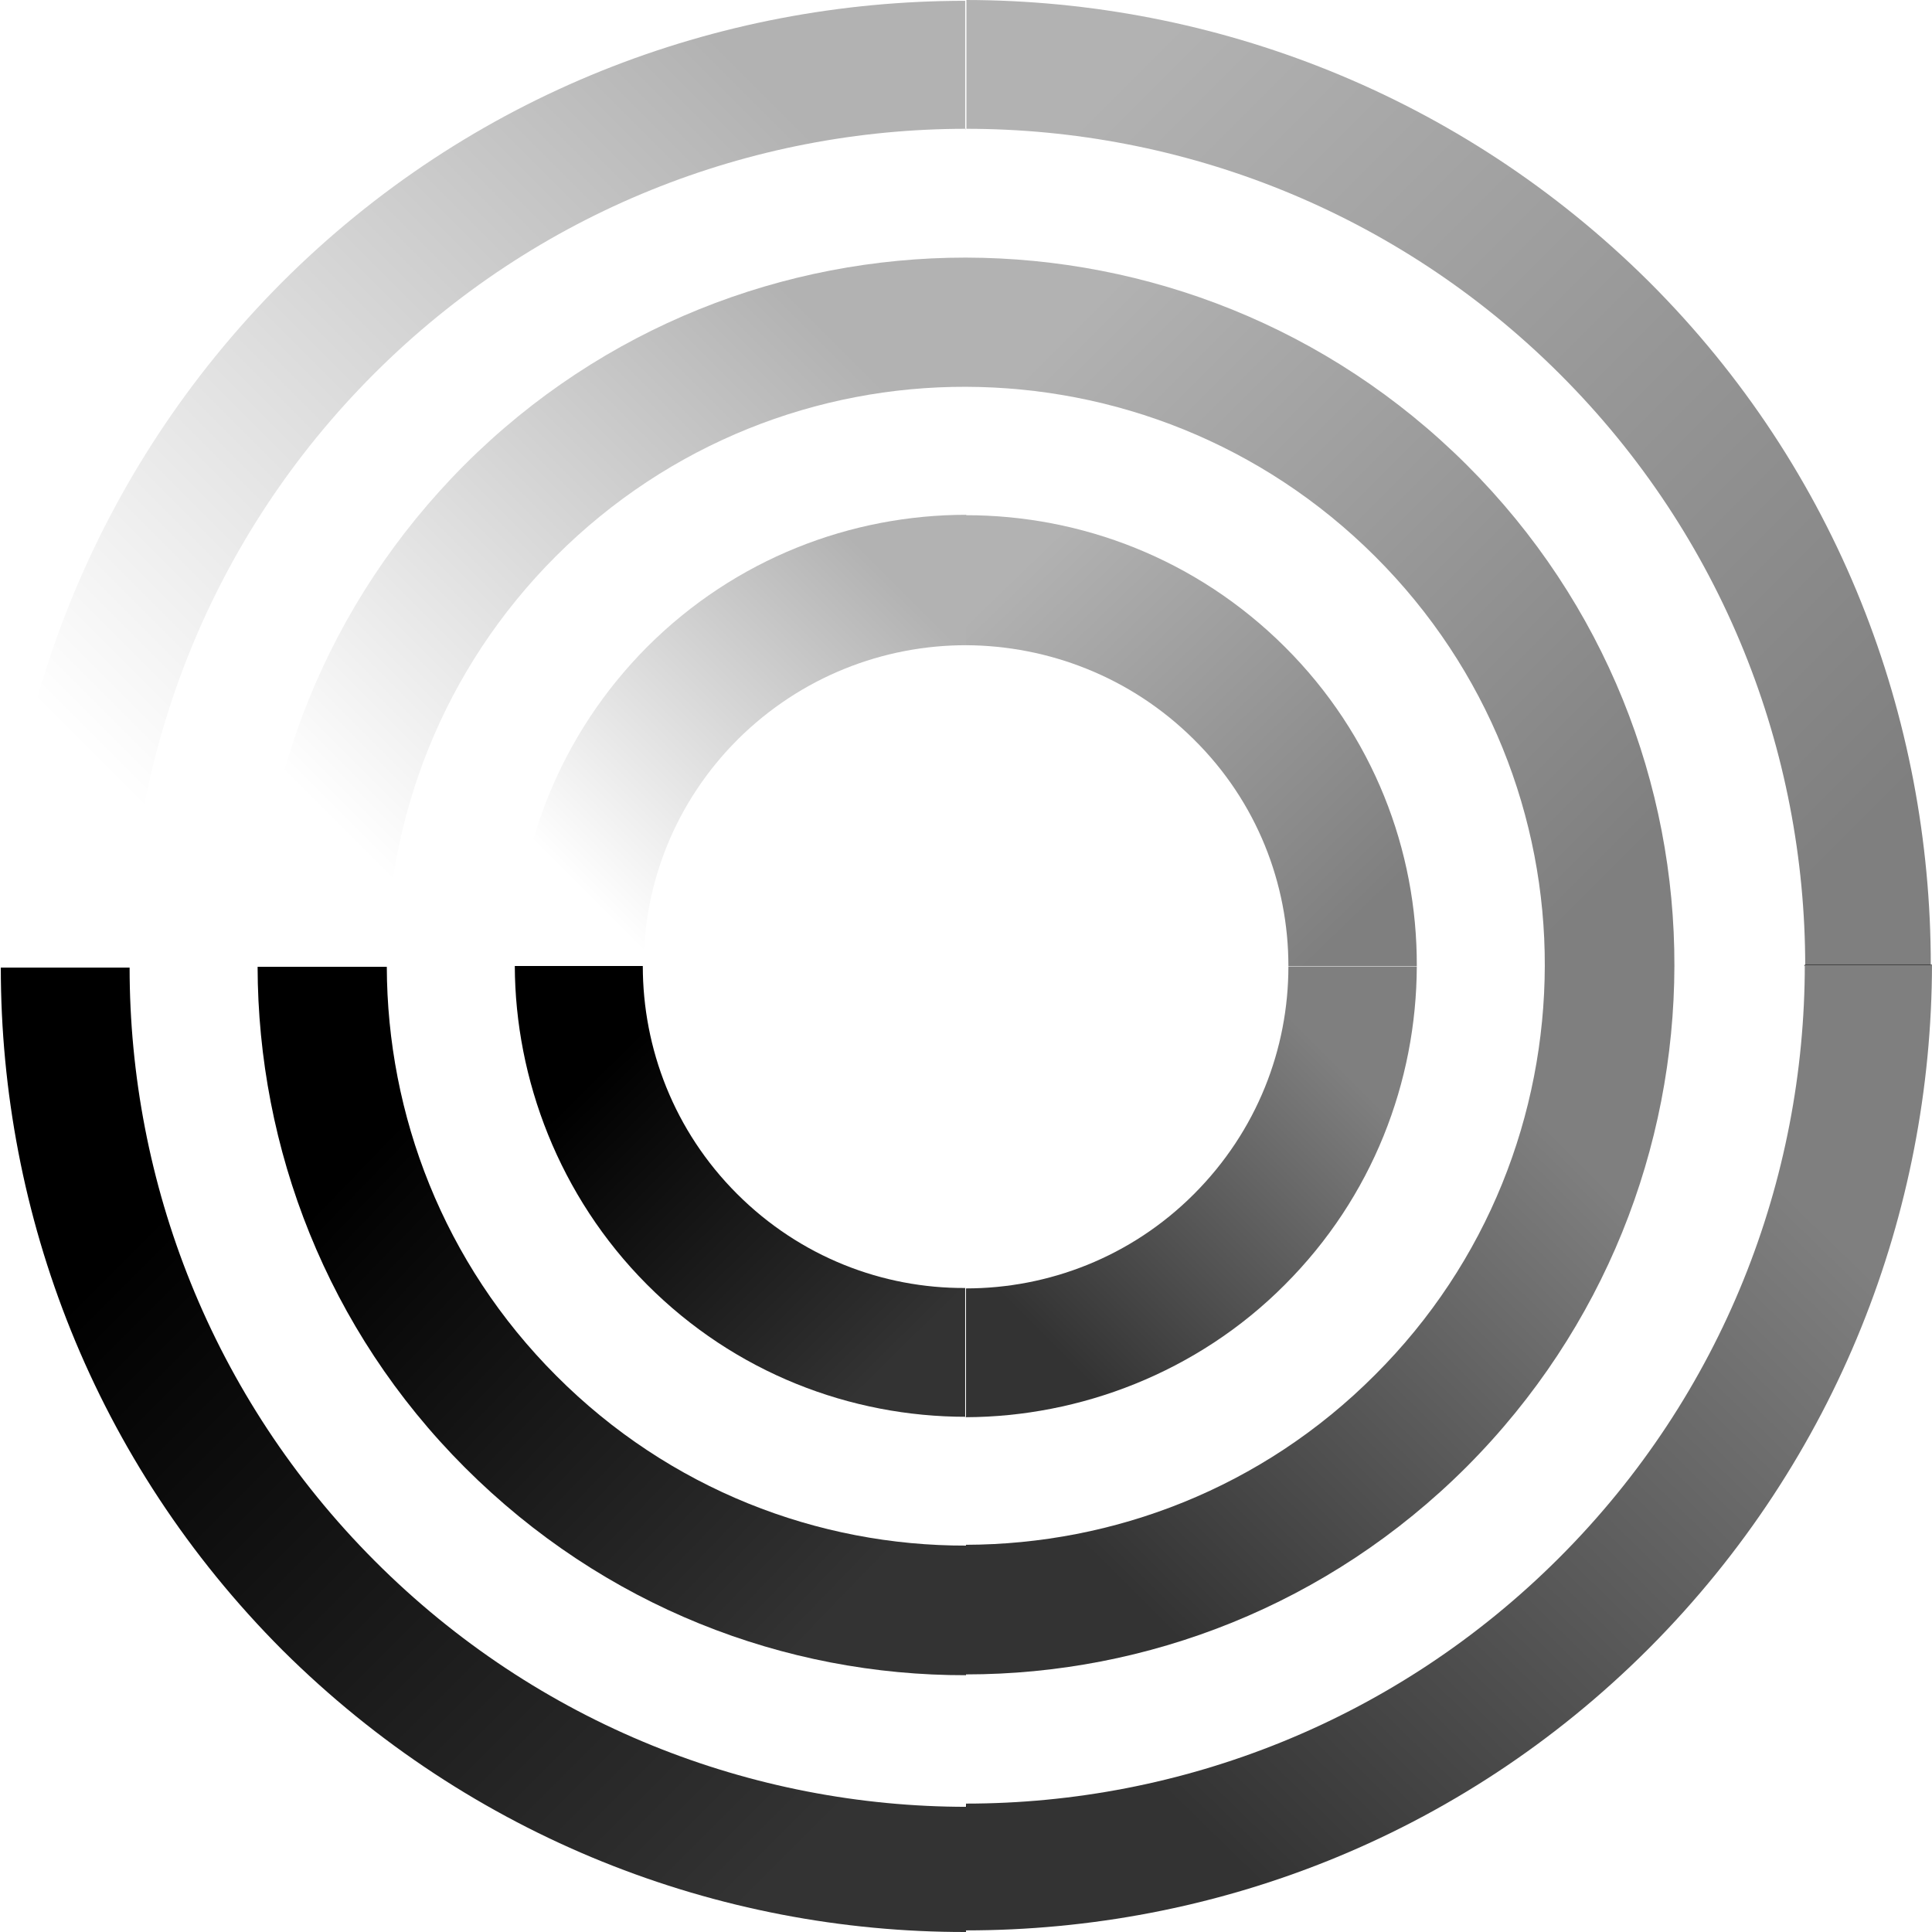 <svg xmlns="http://www.w3.org/2000/svg" viewBox="0 0 48 48" xmlns:xlink="http://www.w3.org/1999/xlink"><defs><linearGradient x1="26.3" y1="33.6" x2="33.4" y2="26.5" id="7" gradientUnits="userSpaceOnUse" xlink:href="#2"/><linearGradient x1="40.6" y1="21" x2="27" y2="7.4" id="B" gradientUnits="userSpaceOnUse" xlink:href="#1"/><linearGradient x1="28" y1="39.5" x2="39" y2="28.4" id="8" gradientUnits="userSpaceOnUse" xlink:href="#2"/><linearGradient x1="14.2" y1="21.9" x2="21.9" y2="14.2" id="A" gradientUnits="userSpaceOnUse" xlink:href="#4"/><linearGradient x1="8.1" y1="20.3" x2="20.3" y2="8.1" id="9" gradientUnits="userSpaceOnUse" xlink:href="#4"/><linearGradient x1="34" y1="22.4" x2="25.6" y2="13.7" id="6" gradientUnits="userSpaceOnUse" xlink:href="#1"/><linearGradient x1="9.1" y1="28.7" x2="20.8" y2="40" id="0" gradientUnits="userSpaceOnUse" xlink:href="#5"/><linearGradient x1="3.4" y1="30.7" x2="19.3" y2="46.6" id="5" gradientUnits="userSpaceOnUse"><stop/><stop offset="1" stop-opacity=".8"/></linearGradient><linearGradient x1="47" y1="19.6" x2="28.4" y2="1" id="1" gradientUnits="userSpaceOnUse"><stop stop-opacity=".5"/><stop offset="1" stop-opacity=".3"/></linearGradient><linearGradient x1="14.8" y1="26.7" x2="22" y2="34" id="3" gradientUnits="userSpaceOnUse" xlink:href="#5"/><linearGradient x1="2" y1="18.6" x2="18.6" y2="2" id="4" gradientUnits="userSpaceOnUse"><stop stop-opacity="0"/><stop offset="1" stop-opacity=".3"/></linearGradient><linearGradient x1="29.9" y1="45.5" x2="45" y2="30" id="2" gradientUnits="userSpaceOnUse"><stop stop-opacity=".8"/><stop offset="1" stop-opacity=".5"/></linearGradient></defs><g fill-rule="evenodd"><path d="m24 44.85v3.15c-6.15.01-12.29-2.34-16.98-7-4.68-4.69-7-10.82-7-16.96h3.2c0 5.33 2.03 10.67 6.09 14.74 4.06 4.07 9.39 6.11 14.71 6.11" fill="url(#5)"/><path d="m40.96 40.96c-4.69 4.69-10.82 7-16.96 7v-3.15c5.33 0 10.67-2.04 14.74-6.11 4.07-4.07 6.1-9.41 6.1-14.74h3.16c-.01 6.14-2.35 12.28-7 16.96" fill="url(#2)"/><path d="m44.85 24c0-5.32-2.03-10.65-6.1-14.71-4.07-4.06-9.41-6.09-14.74-6.09v-3.2c6.14.01 12.28 2.35 16.96 7 4.7 4.69 7 10.83 7 16.98h-3.16" fill="url(#1)"/><path d="m24 3.2c-5.32 0-10.65 2.03-14.71 6.09-4.06 4.06-6.09 9.39-6.09 14.71h-3.2c-.01-6.15 2.33-12.29 7-16.98 4.69-4.69 10.83-7 16.98-7v3.2" fill="url(#4)"/><path d="m24 35.2c-2.87 0-5.74-1.09-7.93-3.29-2.18-2.19-3.27-5.1-3.28-7.91h3.18c0 2.05.78 4.1 2.34 5.66 1.57 1.57 3.62 2.35 5.67 2.34v3.19" fill="url(#3)"/><path d="m24 38.4v3.22c-4.51.01-9-1.71-12.45-5.16-3.43-3.43-5.14-7.93-5.15-12.44h3.21c.01 3.68 1.41 7.36 4.21 10.16 2.81 2.82 6.5 4.23 10.19 4.22" fill="url(#0)"/><path d="m24 35.2v-3.19c2.05 0 4.1-.78 5.66-2.34 1.57-1.57 2.35-3.61 2.35-5.66h3.19c-.01 2.87-1.1 5.73-3.28 7.91-2.18 2.19-5.1 3.28-7.92 3.29" fill="url(#7)"/><path d="m24 12.8c2.87 0 5.73 1.09 7.92 3.27 2.2 2.19 3.29 5.06 3.28 7.93h-3.19c0-2.04-.78-4.08-2.35-5.63-1.56-1.55-3.61-2.33-5.66-2.34v-3.23" fill="url(#6)"/><path d="m24 9.61v-3.21c4.5.01 9 1.72 12.44 5.15 3.45 3.44 5.17 7.95 5.16 12.45h-3.22c.01-3.68-1.4-7.37-4.22-10.18-2.81-2.8-6.48-4.2-10.16-4.21" fill="url(#B)"/><path d="m24 12.8v3.23c-2.05 0-4.1.78-5.67 2.34-1.56 1.56-2.34 3.59-2.34 5.63h-3.18c-.01-2.87 1.09-5.74 3.27-7.93 2.19-2.19 5.06-3.28 7.93-3.28" fill="url(#A)"/><path d="m24 6.4v3.21c-3.68-.01-7.37 1.39-10.19 4.21-2.81 2.81-4.21 6.5-4.21 10.18h-3.21c-.01-4.51 1.71-9 5.15-12.45 3.44-3.44 7.95-5.15 12.45-5.15" fill="url(#9)"/><path d="m24 41.6v-3.22c3.68-.01 7.36-1.41 10.16-4.22 2.81-2.8 4.21-6.48 4.22-10.16h3.22c-.01 4.5-1.73 9-5.16 12.44-3.44 3.44-7.94 5.16-12.44 5.16" fill="url(#8)"/></g></svg>